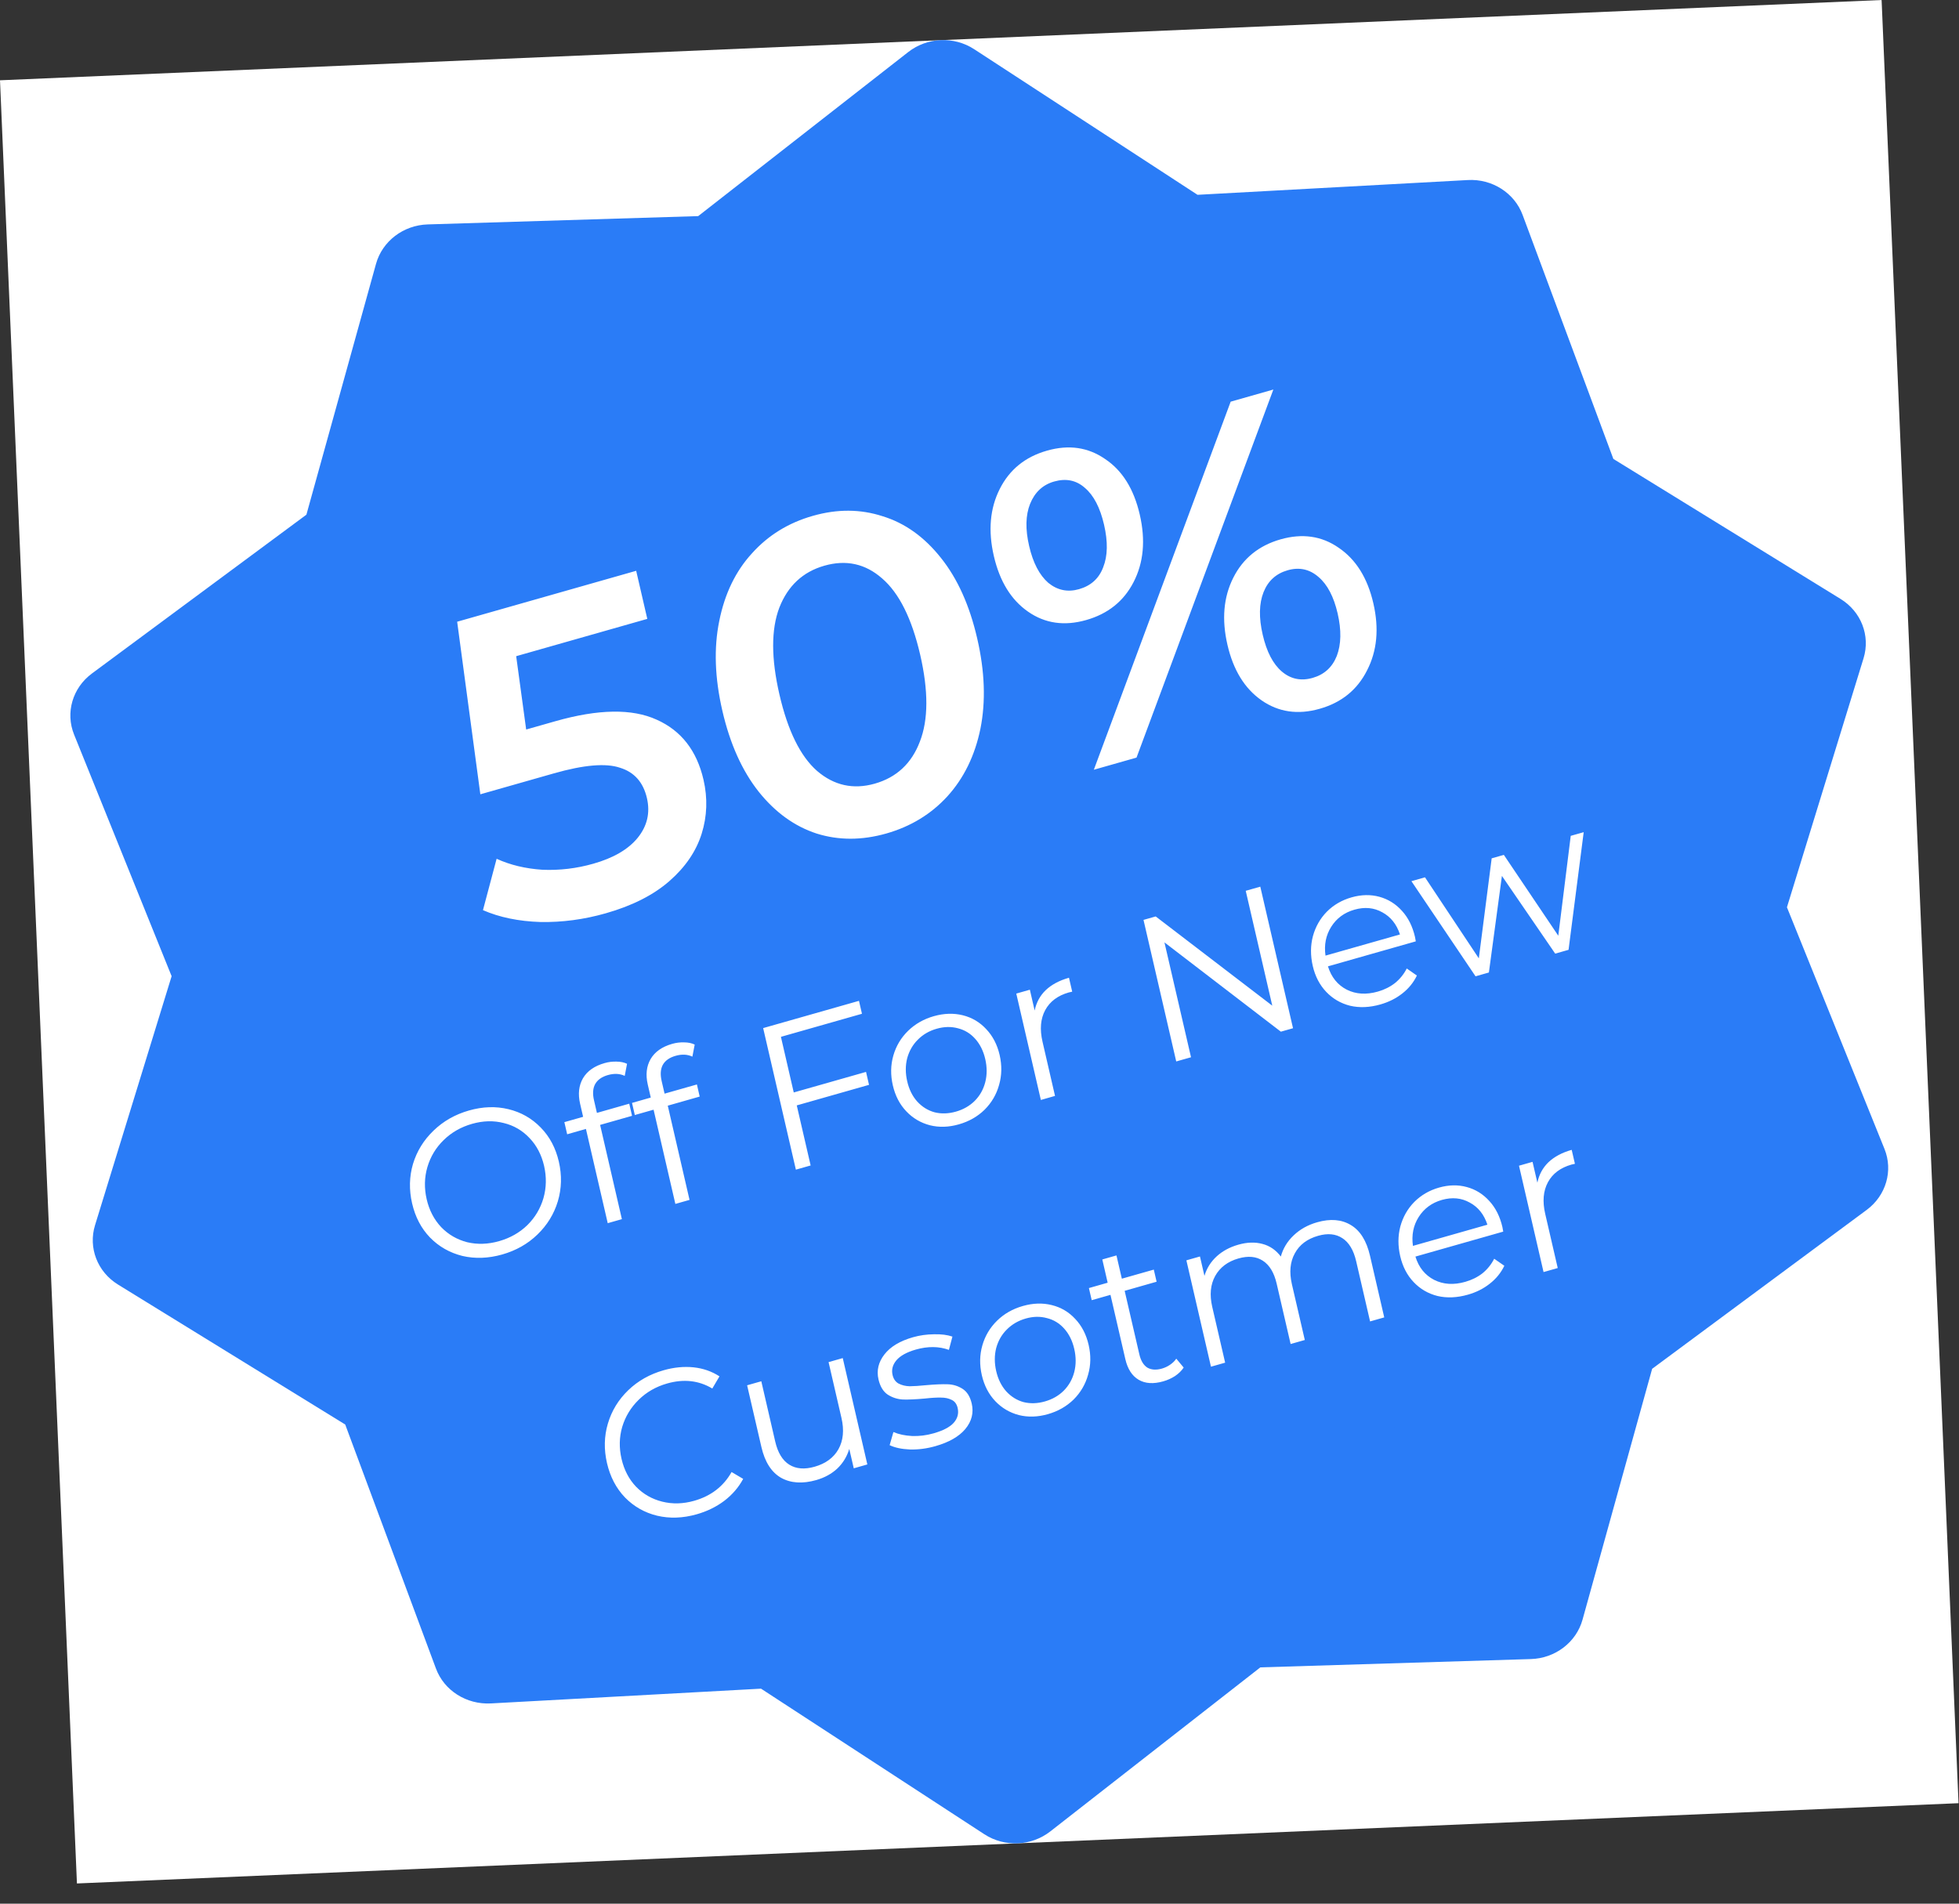 <svg width="71" height="69" viewBox="0 0 71 69" fill="none" xmlns="http://www.w3.org/2000/svg">
<rect x="0" y="0" width="71" height="69" fill="#333333" stroke="none"/>
<g clip-path="url(#clip0)">
<rect y="2.91" width="68.257" height="65.417" transform="rotate(-2.443 0 2.91)" fill="white"/>
<path d="M26.751 28.287C27.854 28.239 28.712 27.344 28.667 26.287C28.622 25.229 27.691 24.41 26.587 24.457C25.484 24.504 24.626 25.399 24.671 26.457C24.716 27.515 25.647 28.334 26.751 28.287Z" fill="#2A7CF7"/>
<path d="M44.397 43.811C45.5 43.764 46.358 42.868 46.313 41.81C46.268 40.753 45.337 39.934 44.233 39.981C43.13 40.028 42.272 40.923 42.317 41.981C42.362 43.038 43.294 43.858 44.397 43.811Z" fill="#2A7CF7"/>
<path d="M64.764 32.885L67.541 23.858C67.792 23.042 67.453 22.167 66.708 21.709L58.473 16.634L55.184 7.79C54.888 6.992 54.076 6.475 53.194 6.526L43.402 7.061L35.308 1.784C34.578 1.307 33.606 1.349 32.919 1.885L25.305 7.833L15.503 8.134C14.62 8.16 13.856 8.742 13.628 9.563L11.105 18.655L3.331 24.412C2.628 24.933 2.365 25.833 2.685 26.625L6.22 35.383L3.444 44.409C3.193 45.225 3.531 46.1 4.276 46.559L12.512 51.633L15.8 60.477C16.096 61.276 16.907 61.788 17.79 61.742L27.582 61.207L35.676 66.484C36.041 66.722 36.467 66.831 36.886 66.813C37.306 66.795 37.721 66.65 38.065 66.382L45.679 60.435L55.481 60.134C56.365 60.109 57.129 59.526 57.356 58.705L59.879 49.613L67.653 43.855C68.356 43.335 68.619 42.434 68.299 41.643L64.764 32.885ZM20.675 26.628C20.54 23.46 23.119 20.768 26.424 20.627C29.729 20.486 32.528 22.949 32.663 26.116C32.798 29.283 30.219 31.975 26.914 32.116C23.609 32.257 20.81 29.795 20.675 26.628ZM27.026 45.798C26.652 46.189 26.149 46.398 25.637 46.42C25.126 46.441 24.607 46.276 24.201 45.919C23.389 45.205 23.337 43.992 24.085 43.211L43.958 22.469C44.706 21.688 45.971 21.634 46.784 22.349C47.596 23.063 47.648 24.275 46.899 25.056L27.026 45.798ZM44.56 47.64C41.255 47.781 38.457 45.319 38.321 42.151C38.186 38.984 40.765 36.292 44.07 36.151C47.375 36.011 50.174 38.473 50.309 41.64C50.444 44.807 47.865 47.499 44.56 47.64Z" fill="#2A7CF7"/>
<ellipse cx="36.272" cy="36.073" rx="22.288" ry="20.492" transform="rotate(-2.443 36.272 36.073)" fill="#2A7CF7"/>
<path d="M20.128 26.141C21.685 25.698 22.909 25.679 23.799 26.085C24.687 26.48 25.253 27.206 25.497 28.261C25.652 28.933 25.629 29.587 25.429 30.223C25.228 30.86 24.838 31.431 24.26 31.936C23.681 32.442 22.913 32.831 21.955 33.103C21.166 33.328 20.377 33.433 19.589 33.419C18.798 33.394 18.103 33.25 17.504 32.989L17.999 31.127C18.488 31.351 19.041 31.484 19.656 31.525C20.279 31.552 20.896 31.479 21.506 31.305C22.232 31.099 22.766 30.788 23.108 30.372C23.457 29.943 23.57 29.462 23.447 28.929C23.314 28.354 22.988 27.986 22.469 27.827C21.958 27.654 21.16 27.722 20.076 28.031L17.409 28.79L16.569 22.535L23.057 20.689L23.46 22.432L18.708 23.784L19.07 26.442L20.128 26.141ZM32.122 30.211C31.238 30.462 30.396 30.463 29.598 30.213C28.798 29.952 28.098 29.447 27.498 28.697C26.896 27.937 26.457 26.959 26.181 25.765C25.905 24.571 25.868 23.486 26.068 22.508C26.266 21.52 26.66 20.704 27.252 20.058C27.84 19.402 28.577 18.948 29.461 18.697C30.345 18.445 31.187 18.45 31.988 18.711C32.796 18.958 33.501 19.462 34.103 20.222C34.703 20.972 35.141 21.944 35.416 23.138C35.693 24.332 35.731 25.423 35.534 26.411C35.333 27.388 34.934 28.206 34.334 28.866C33.743 29.511 33.006 29.959 32.122 30.211ZM31.704 28.404C32.493 28.179 33.038 27.672 33.338 26.882C33.648 26.09 33.652 25.038 33.349 23.726C33.045 22.415 32.586 21.495 31.97 20.965C31.365 20.433 30.668 20.279 29.878 20.504C29.099 20.726 28.555 21.233 28.245 22.025C27.945 22.815 27.947 23.866 28.25 25.177C28.553 26.488 29.007 27.41 29.612 27.942C30.228 28.471 30.925 28.625 31.704 28.404ZM39.366 22.474C38.577 22.699 37.874 22.598 37.26 22.17C36.645 21.743 36.232 21.071 36.02 20.154C35.808 19.237 35.879 18.427 36.233 17.725C36.586 17.022 37.157 16.558 37.947 16.334C38.736 16.109 39.438 16.211 40.053 16.638C40.675 17.052 41.094 17.722 41.308 18.65C41.523 19.577 41.448 20.394 41.084 21.099C40.728 21.792 40.155 22.25 39.366 22.474ZM44.603 14.559L46.15 14.119L41.191 27.46L39.644 27.9L44.603 14.559ZM39.107 21.355C39.539 21.232 39.831 20.967 39.983 20.56C40.147 20.15 40.157 19.636 40.014 19.018C39.871 18.4 39.639 17.954 39.318 17.682C39.008 17.407 38.637 17.33 38.205 17.453C37.795 17.57 37.504 17.84 37.333 18.264C37.17 18.674 37.158 19.183 37.299 19.79C37.439 20.398 37.671 20.843 37.994 21.126C38.326 21.396 38.697 21.472 39.107 21.355ZM47.831 25.69C47.042 25.915 46.34 25.813 45.725 25.386C45.111 24.959 44.697 24.287 44.486 23.37C44.274 22.453 44.344 21.643 44.698 20.94C45.051 20.238 45.623 19.774 46.412 19.549C47.202 19.325 47.904 19.426 48.518 19.854C49.144 20.278 49.562 20.948 49.774 21.865C49.986 22.782 49.91 23.593 49.546 24.299C49.192 25.002 48.621 25.466 47.831 25.69ZM47.573 24.571C47.994 24.451 48.286 24.186 48.449 23.776C48.61 23.355 48.62 22.841 48.48 22.234C48.339 21.626 48.108 21.186 47.788 20.914C47.464 20.631 47.092 20.549 46.671 20.669C46.25 20.789 45.958 21.053 45.795 21.463C45.632 21.873 45.621 22.388 45.764 23.006C45.907 23.624 46.139 24.07 46.46 24.342C46.781 24.614 47.152 24.691 47.573 24.571ZM18.202 45.47C17.7 45.612 17.218 45.63 16.756 45.522C16.298 45.407 15.908 45.185 15.585 44.855C15.266 44.524 15.05 44.111 14.936 43.618C14.822 43.124 14.833 42.648 14.968 42.187C15.108 41.726 15.355 41.325 15.708 40.985C16.065 40.638 16.494 40.394 16.996 40.251C17.497 40.108 17.974 40.093 18.427 40.203C18.884 40.313 19.274 40.535 19.599 40.87C19.922 41.2 20.14 41.611 20.254 42.105C20.368 42.598 20.356 43.078 20.217 43.545C20.077 44.007 19.83 44.407 19.477 44.748C19.128 45.086 18.703 45.327 18.202 45.47ZM18.09 44.986C18.49 44.872 18.831 44.679 19.113 44.406C19.393 44.128 19.587 43.802 19.696 43.428C19.804 43.048 19.811 42.658 19.719 42.257C19.626 41.857 19.451 41.521 19.193 41.251C18.934 40.975 18.622 40.793 18.257 40.705C17.891 40.611 17.508 40.621 17.108 40.735C16.707 40.849 16.364 41.045 16.079 41.324C15.798 41.597 15.601 41.924 15.489 42.305C15.38 42.679 15.372 43.067 15.464 43.468C15.557 43.868 15.733 44.206 15.992 44.481C16.254 44.751 16.569 44.932 16.935 45.026C17.305 45.113 17.69 45.1 18.09 44.986ZM22.034 38.966C21.812 39.029 21.657 39.138 21.57 39.294C21.487 39.447 21.473 39.644 21.529 39.883L21.634 40.338L22.806 40.004L22.907 40.444L21.75 40.773L22.539 44.189L22.026 44.335L21.236 40.919L20.556 41.113L20.454 40.673L21.134 40.48L21.024 40.003C20.943 39.651 20.978 39.345 21.128 39.083C21.283 38.82 21.544 38.637 21.911 38.533C22.055 38.491 22.2 38.474 22.346 38.479C22.49 38.48 22.616 38.506 22.726 38.558L22.642 38.996C22.463 38.912 22.261 38.902 22.034 38.966ZM24.486 38.269C24.264 38.332 24.109 38.441 24.022 38.596C23.939 38.75 23.925 38.946 23.981 39.186L24.086 39.64L25.258 39.307L25.359 39.746L24.202 40.076L24.991 43.491L24.477 43.637L23.688 40.222L23.008 40.415L22.906 39.976L23.586 39.782L23.476 39.306C23.395 38.954 23.43 38.647 23.58 38.386C23.735 38.123 23.996 37.939 24.363 37.835C24.507 37.794 24.652 37.776 24.797 37.782C24.942 37.782 25.068 37.809 25.178 37.861L25.094 38.299C24.915 38.214 24.712 38.204 24.486 38.269ZM28.303 37.581L28.768 39.597L31.388 38.852L31.496 39.321L28.877 40.066L29.38 42.243L28.845 42.395L27.659 37.264L31.132 36.276L31.24 36.745L28.303 37.581ZM34.752 40.753C34.385 40.858 34.035 40.869 33.703 40.786C33.369 40.699 33.083 40.53 32.846 40.28C32.608 40.03 32.446 39.717 32.359 39.341C32.272 38.965 32.278 38.603 32.378 38.257C32.478 37.911 32.656 37.613 32.912 37.363C33.168 37.114 33.479 36.936 33.845 36.832C34.212 36.728 34.562 36.717 34.894 36.799C35.227 36.882 35.51 37.049 35.742 37.3C35.98 37.55 36.143 37.863 36.23 38.239C36.316 38.616 36.31 38.977 36.21 39.323C36.115 39.668 35.94 39.967 35.685 40.222C35.429 40.472 35.118 40.649 34.752 40.753ZM34.645 40.292C34.915 40.215 35.142 40.085 35.326 39.903C35.514 39.714 35.641 39.487 35.709 39.223C35.776 38.959 35.776 38.681 35.709 38.388C35.641 38.094 35.52 37.85 35.346 37.655C35.173 37.459 34.963 37.332 34.718 37.271C34.476 37.205 34.221 37.21 33.95 37.287C33.68 37.363 33.451 37.496 33.264 37.685C33.08 37.868 32.952 38.092 32.879 38.357C32.812 38.621 32.812 38.899 32.88 39.193C32.947 39.486 33.068 39.73 33.242 39.925C33.42 40.119 33.63 40.25 33.872 40.316C34.117 40.377 34.375 40.368 34.645 40.292ZM37.499 36.628C37.56 36.335 37.693 36.089 37.899 35.89C38.11 35.689 38.391 35.539 38.743 35.439L38.86 35.944L38.736 35.972C38.335 36.086 38.051 36.3 37.881 36.613C37.712 36.927 37.68 37.309 37.784 37.758L38.237 39.722L37.724 39.869L36.833 36.013L37.325 35.873L37.499 36.628ZM45.677 32.138L46.863 37.269L46.422 37.394L42.203 34.157L43.166 38.321L42.63 38.473L41.444 33.342L41.886 33.217L46.111 36.451L45.149 32.288L45.677 32.138ZM51.313 34.12L48.129 35.026C48.251 35.418 48.478 35.7 48.811 35.871C49.142 36.037 49.517 36.06 49.937 35.941C50.173 35.874 50.381 35.77 50.559 35.631C50.737 35.487 50.879 35.311 50.985 35.104L51.352 35.359C51.231 35.612 51.055 35.829 50.824 36.009C50.598 36.188 50.333 36.32 50.029 36.407C49.639 36.518 49.272 36.534 48.93 36.454C48.591 36.368 48.303 36.2 48.065 35.95C47.828 35.7 47.665 35.387 47.578 35.011C47.492 34.634 47.493 34.275 47.584 33.931C47.679 33.587 47.847 33.291 48.088 33.046C48.334 32.798 48.634 32.625 48.986 32.525C49.338 32.425 49.673 32.418 49.991 32.504C50.309 32.591 50.582 32.76 50.81 33.013C51.037 33.261 51.195 33.576 51.283 33.957L51.313 34.12ZM49.089 32.972C48.722 33.076 48.441 33.284 48.246 33.594C48.054 33.899 47.985 34.246 48.04 34.637L50.739 33.87C50.617 33.498 50.403 33.231 50.098 33.067C49.797 32.898 49.461 32.866 49.089 32.972ZM57.398 30.163L56.849 34.427L56.365 34.565L54.434 31.748L53.962 35.249L53.478 35.387L51.154 31.939L51.646 31.799L53.597 34.736L54.063 31.111L54.504 30.986L56.477 33.916L56.928 30.296L57.398 30.163ZM25.25 54.887C24.748 55.029 24.269 55.046 23.812 54.937C23.36 54.826 22.972 54.605 22.649 54.275C22.329 53.939 22.113 53.524 21.999 53.031C21.885 52.537 21.895 52.06 22.031 51.6C22.169 51.133 22.416 50.73 22.769 50.39C23.122 50.05 23.549 49.809 24.051 49.666C24.427 49.559 24.789 49.524 25.137 49.56C25.485 49.597 25.798 49.706 26.076 49.887L25.816 50.328C25.326 50.035 24.78 49.974 24.177 50.146C23.777 50.26 23.434 50.456 23.149 50.735C22.864 51.014 22.665 51.342 22.551 51.718C22.442 52.092 22.434 52.48 22.527 52.88C22.62 53.281 22.795 53.617 23.053 53.887C23.315 54.156 23.632 54.337 24.003 54.429C24.374 54.521 24.759 54.511 25.16 54.397C25.768 54.224 26.22 53.877 26.515 53.355L26.935 53.603C26.77 53.91 26.541 54.176 26.248 54.4C25.959 54.617 25.626 54.78 25.25 54.887ZM30.544 49.225L31.435 53.08L30.943 53.22L30.78 52.517C30.699 52.789 30.556 53.026 30.35 53.225C30.143 53.419 29.887 53.559 29.584 53.646C29.087 53.787 28.661 53.76 28.308 53.564C27.957 53.361 27.72 52.989 27.595 52.446L27.078 50.211L27.592 50.065L28.096 52.249C28.19 52.654 28.36 52.934 28.606 53.088C28.853 53.242 29.159 53.267 29.526 53.162C29.926 53.048 30.214 52.836 30.389 52.526C30.563 52.211 30.599 51.834 30.497 51.394L30.03 49.371L30.544 49.225ZM33.902 52.417C33.593 52.505 33.286 52.545 32.982 52.538C32.68 52.525 32.434 52.473 32.243 52.381L32.38 51.905C32.569 51.987 32.793 52.035 33.054 52.049C33.313 52.059 33.573 52.027 33.833 51.953C34.181 51.854 34.424 51.727 34.563 51.573C34.706 51.413 34.754 51.232 34.708 51.032C34.675 50.89 34.604 50.793 34.494 50.741C34.383 50.684 34.253 50.656 34.104 50.657C33.954 50.653 33.759 50.664 33.519 50.691C33.196 50.72 32.934 50.732 32.733 50.727C32.53 50.717 32.344 50.658 32.175 50.55C32.011 50.44 31.899 50.256 31.839 49.997C31.765 49.674 31.836 49.373 32.054 49.092C32.272 48.811 32.617 48.604 33.09 48.469C33.336 48.399 33.59 48.364 33.852 48.362C34.112 48.355 34.335 48.383 34.519 48.446L34.391 48.927C34.027 48.796 33.627 48.793 33.193 48.916C32.865 49.01 32.63 49.139 32.489 49.304C32.352 49.468 32.305 49.645 32.349 49.836C32.383 49.983 32.456 50.087 32.568 50.149C32.685 50.209 32.818 50.242 32.968 50.246C33.117 50.245 33.32 50.232 33.576 50.206C33.893 50.178 34.151 50.167 34.347 50.174C34.544 50.18 34.724 50.236 34.887 50.34C35.05 50.445 35.16 50.622 35.218 50.871C35.296 51.208 35.218 51.517 34.985 51.797C34.755 52.071 34.394 52.277 33.902 52.417ZM37.977 51.258C37.611 51.362 37.261 51.373 36.929 51.291C36.595 51.203 36.309 51.035 36.071 50.785C35.834 50.535 35.671 50.221 35.584 49.845C35.498 49.469 35.504 49.108 35.604 48.762C35.704 48.416 35.882 48.118 36.138 47.868C36.393 47.618 36.705 47.441 37.071 47.337C37.438 47.232 37.788 47.221 38.12 47.304C38.453 47.386 38.736 47.553 38.968 47.804C39.206 48.054 39.368 48.368 39.455 48.744C39.542 49.12 39.536 49.481 39.436 49.827C39.341 50.172 39.166 50.472 38.911 50.727C38.655 50.976 38.344 51.154 37.977 51.258ZM37.871 50.796C38.141 50.719 38.368 50.59 38.552 50.407C38.74 50.218 38.867 49.992 38.935 49.728C39.002 49.464 39.002 49.185 38.934 48.892C38.867 48.599 38.746 48.355 38.572 48.159C38.399 47.964 38.189 47.836 37.944 47.776C37.702 47.709 37.446 47.714 37.176 47.791C36.906 47.868 36.677 48.001 36.489 48.19C36.306 48.372 36.177 48.596 36.105 48.861C36.038 49.125 36.038 49.404 36.105 49.697C36.173 49.99 36.294 50.234 36.468 50.43C36.646 50.624 36.856 50.754 37.098 50.821C37.343 50.881 37.601 50.873 37.871 50.796ZM42.9 49.568C42.824 49.684 42.719 49.786 42.585 49.877C42.456 49.96 42.314 50.024 42.159 50.068C41.802 50.17 41.505 50.15 41.267 50.01C41.029 49.869 40.868 49.62 40.786 49.264L40.247 46.933L39.567 47.126L39.465 46.687L40.145 46.493L39.951 45.65L40.464 45.504L40.659 46.347L41.817 46.018L41.919 46.457L40.761 46.787L41.293 49.088C41.346 49.318 41.442 49.478 41.581 49.569C41.724 49.653 41.901 49.665 42.114 49.605C42.22 49.574 42.317 49.528 42.406 49.467C42.499 49.404 42.575 49.33 42.632 49.246L42.9 49.568ZM47.738 44.302C48.215 44.166 48.621 44.199 48.956 44.401C49.295 44.601 49.528 44.972 49.653 45.515L50.169 47.75L49.656 47.896L49.151 45.712C49.058 45.311 48.891 45.033 48.65 44.878C48.413 44.722 48.121 44.693 47.774 44.792C47.378 44.904 47.096 45.117 46.927 45.431C46.757 45.74 46.722 46.112 46.822 46.546L47.29 48.569L46.776 48.715L46.271 46.531C46.179 46.131 46.012 45.853 45.77 45.697C45.533 45.541 45.239 45.513 44.887 45.613C44.496 45.724 44.214 45.937 44.04 46.252C43.87 46.561 43.835 46.933 43.935 47.368L44.403 49.391L43.889 49.537L42.998 45.682L43.49 45.542L43.653 46.245C43.734 45.972 43.88 45.738 44.092 45.542C44.304 45.347 44.566 45.204 44.88 45.115C45.198 45.024 45.489 45.015 45.752 45.086C46.02 45.155 46.243 45.308 46.421 45.544C46.502 45.25 46.656 44.995 46.884 44.779C47.116 44.557 47.4 44.398 47.738 44.302ZM54.482 44.641L51.299 45.546C51.42 45.939 51.647 46.22 51.98 46.391C52.311 46.557 52.687 46.581 53.106 46.461C53.343 46.394 53.55 46.291 53.729 46.152C53.906 46.007 54.048 45.832 54.154 45.624L54.522 45.879C54.4 46.132 54.224 46.349 53.993 46.529C53.767 46.708 53.503 46.841 53.199 46.927C52.808 47.038 52.441 47.054 52.099 46.974C51.761 46.889 51.472 46.721 51.235 46.471C50.997 46.221 50.835 45.907 50.748 45.531C50.661 45.155 50.663 44.795 50.753 44.452C50.848 44.107 51.016 43.812 51.258 43.566C51.504 43.319 51.803 43.145 52.155 43.045C52.507 42.945 52.842 42.938 53.16 43.025C53.479 43.111 53.752 43.281 53.98 43.534C54.207 43.782 54.364 44.096 54.452 44.477L54.482 44.641ZM52.258 43.492C51.892 43.597 51.611 43.804 51.415 44.115C51.223 44.419 51.155 44.767 51.209 45.158L53.908 44.39C53.786 44.018 53.572 43.751 53.267 43.588C52.966 43.419 52.63 43.387 52.258 43.492ZM55.719 42.867C55.78 42.574 55.913 42.328 56.119 42.128C56.33 41.928 56.611 41.777 56.963 41.677L57.08 42.183L56.955 42.211C56.555 42.325 56.27 42.538 56.101 42.852C55.932 43.166 55.899 43.547 56.003 43.997L56.457 45.961L55.943 46.107L55.053 42.252L55.544 42.112L55.719 42.867Z" fill="white"/>
</g>
<defs>
<clipPath id="clip0">
<rect y="2.91" width="68.257" height="65.417" transform="rotate(-2.443 0 2.91)" fill="white"/>
</clipPath>
</defs>
</svg>
